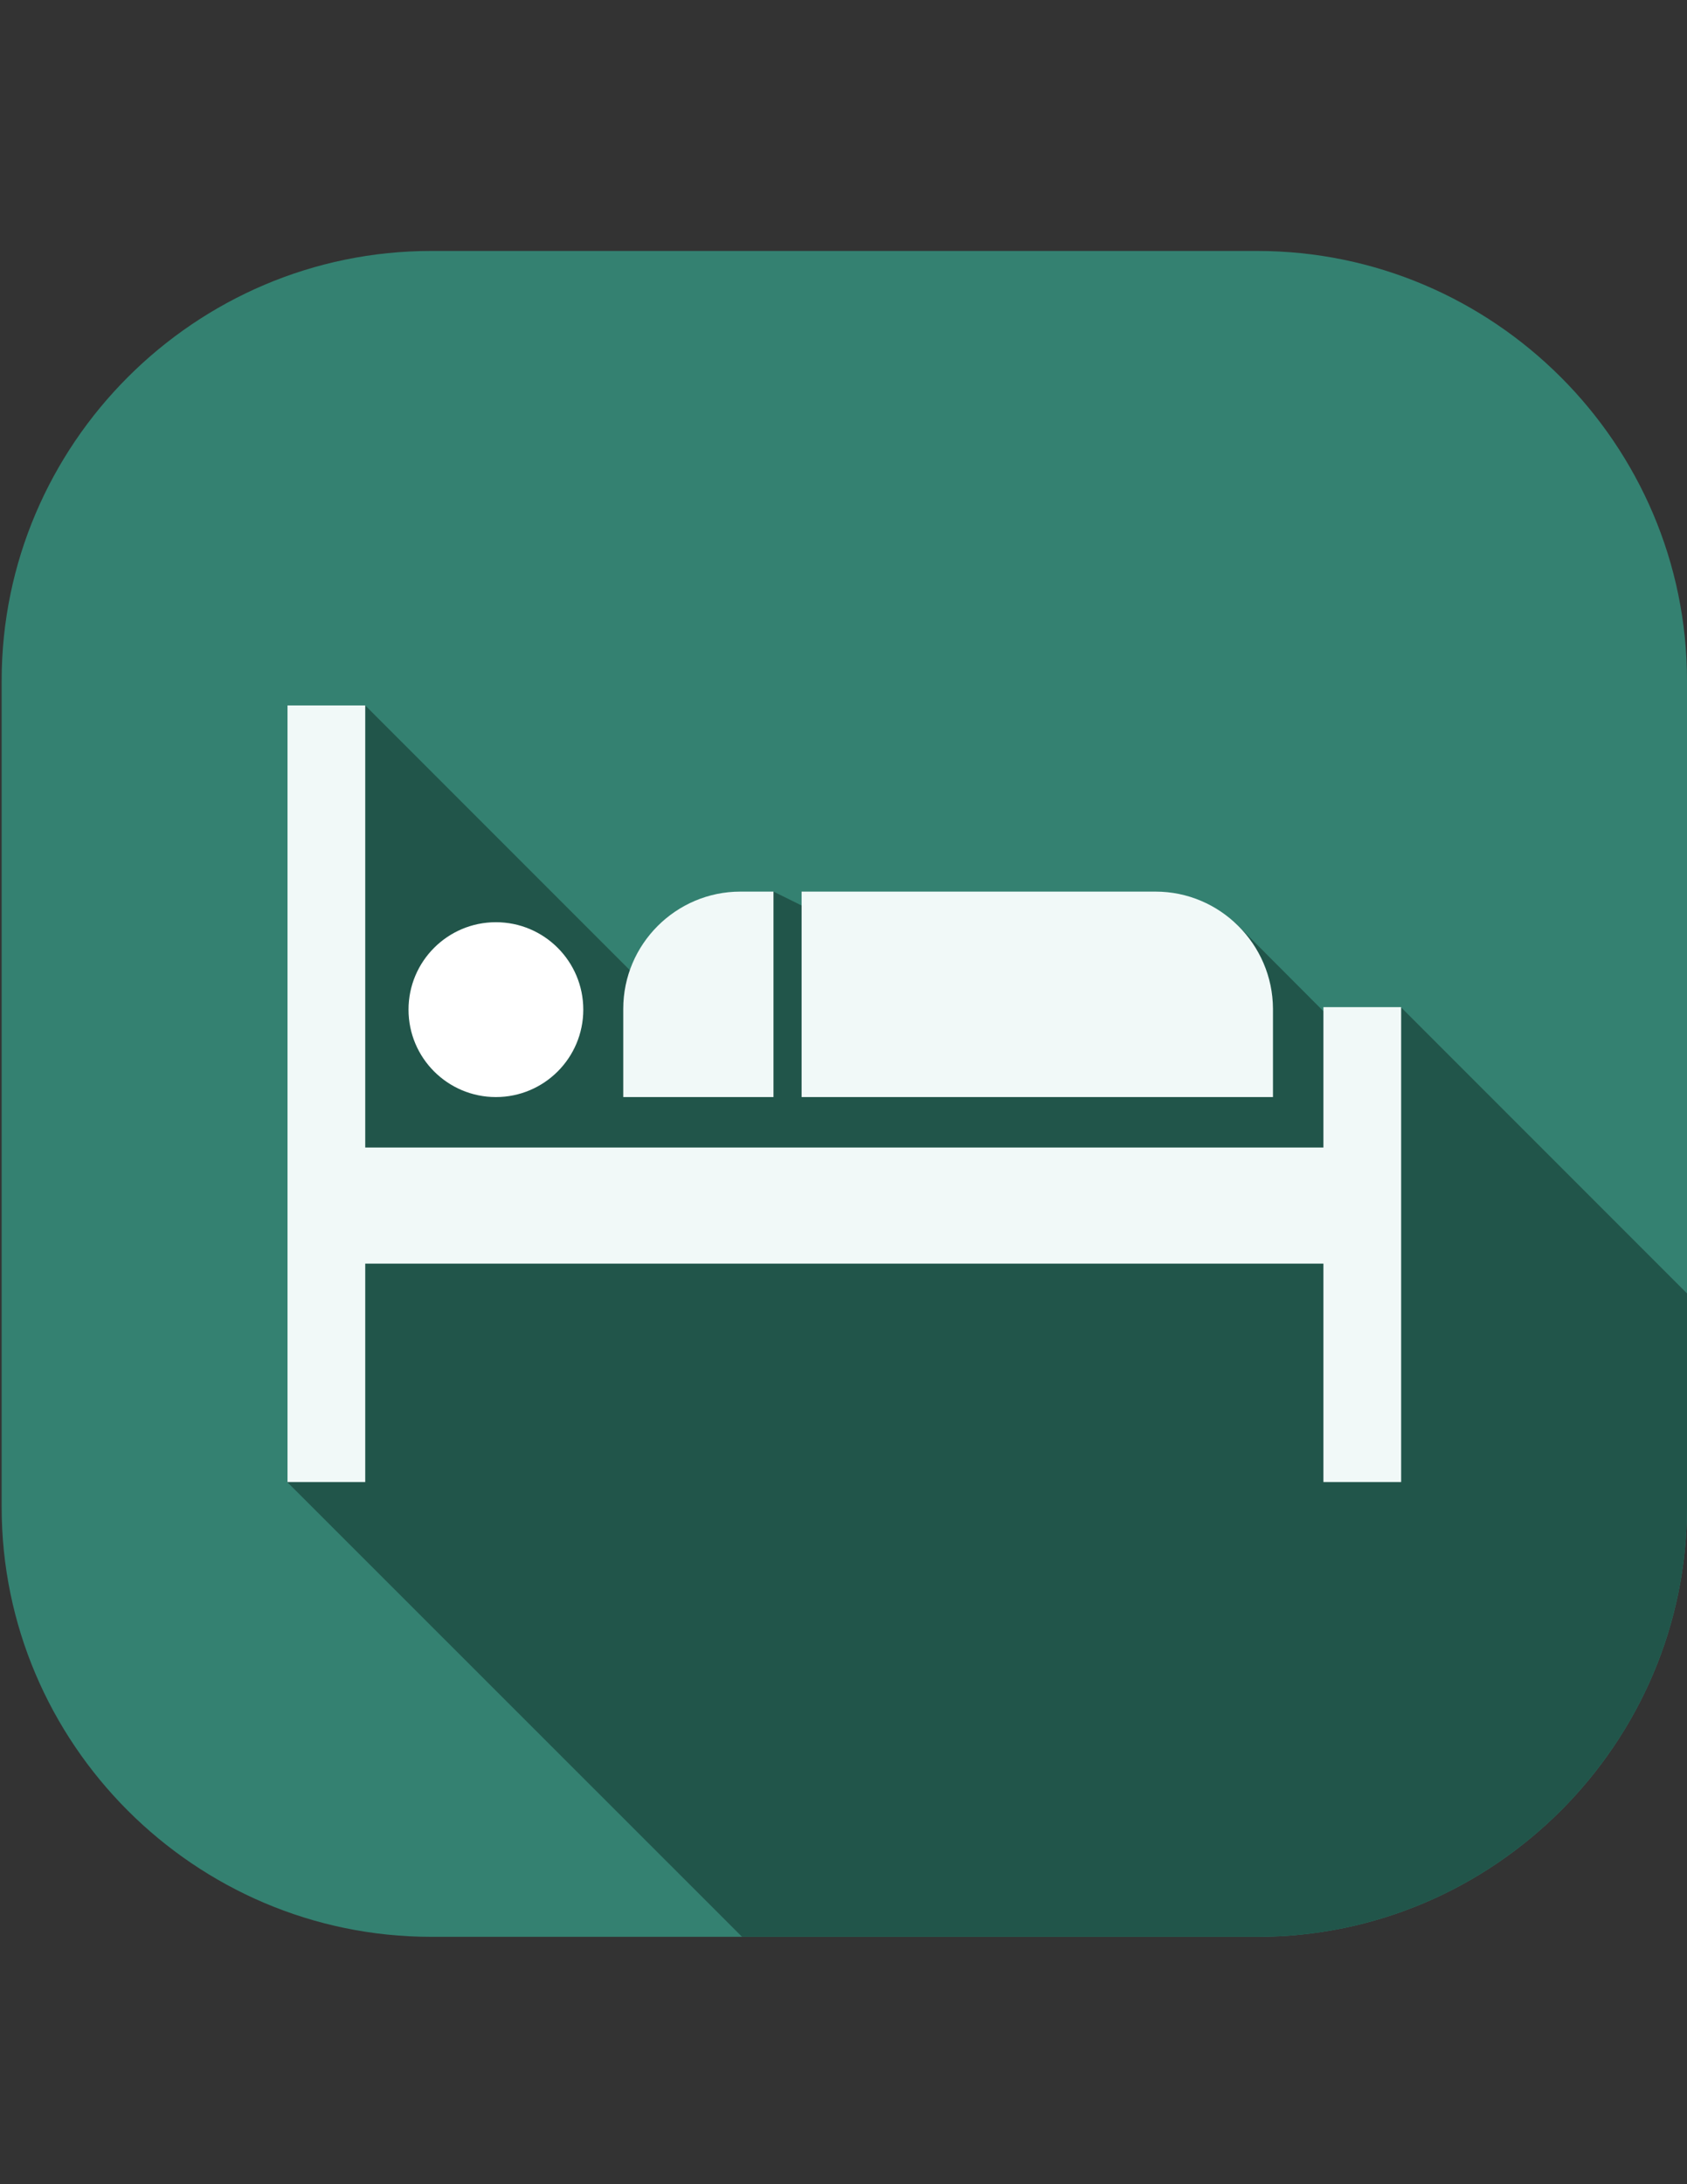 <?xml version="1.0" encoding="utf-8"?>
<!-- Generator: Adobe Illustrator 19.0.0, SVG Export Plug-In . SVG Version: 6.00 Build 0)  -->
<svg version="1.1" id="Layer_1" xmlns="http://www.w3.org/2000/svg" xmlns:xlink="http://www.w3.org/1999/xlink" x="0px" y="0px"
	 viewBox="0 0 612 792" style="enable-background:new 0 0 612 792;" xml:space="preserve">
<rect x="0" y="0" width="612" height="792" fill="#333333" stroke="none"/>
<style type="text/css">
	.st0{fill-rule:evenodd;clip-rule:evenodd;fill:#348171;}
	.st1{fill-rule:evenodd;clip-rule:evenodd;fill:#21554A;}
	.st2{fill-rule:evenodd;clip-rule:evenodd;fill:#F1F9F8;}
	.st3{fill-rule:evenodd;clip-rule:evenodd;fill:#FFFFFF;}
</style>
<g>
	<g>
		<path id="XMLID_19_" class="st0" d="M156.4,91h299.7C541.9,91,612,161.1,612,246.8v299.7c0,85.7-70.1,155.8-155.8,155.8H156.4
			c-85.7,0-155.8-70.1-155.8-155.8V246.8C0.6,161.1,70.7,91,156.4,91z"/>
		<path id="XMLID_18_" class="st1" d="M493.5,380.1l14.8-14.8L612,469v77.5c0,85.7-70.1,155.8-155.8,155.8h-187L104.3,537.5
			l28.2-281.7L263.7,387l16.9-63.7l89.1,44l78.1-33L493.5,380.1z"/>
		<path id="XMLID_17_" class="st2" d="M104.3,255.8h28.2v160.3h347.6v-50.9h28.2c0,57.4,0,114.8,0,172.2h-28.2v-79.2H132.5v79.2
			h-28.2C104.3,443.6,104.3,349.7,104.3,255.8z"/>
	</g>
	<circle id="XMLID_16_" class="st3" cx="179.9" cy="366.1" r="31.7"/>
	<path class="st2" d="M419.2,323.3H290.8v74.5h171v-32C461.7,342.4,442.6,323.3,419.2,323.3L419.2,323.3z M280.6,323.3h-12
		c-23.4,0-42.5,19.1-42.5,42.5v32h54.5V323.3z"/>
</g>
</svg>
